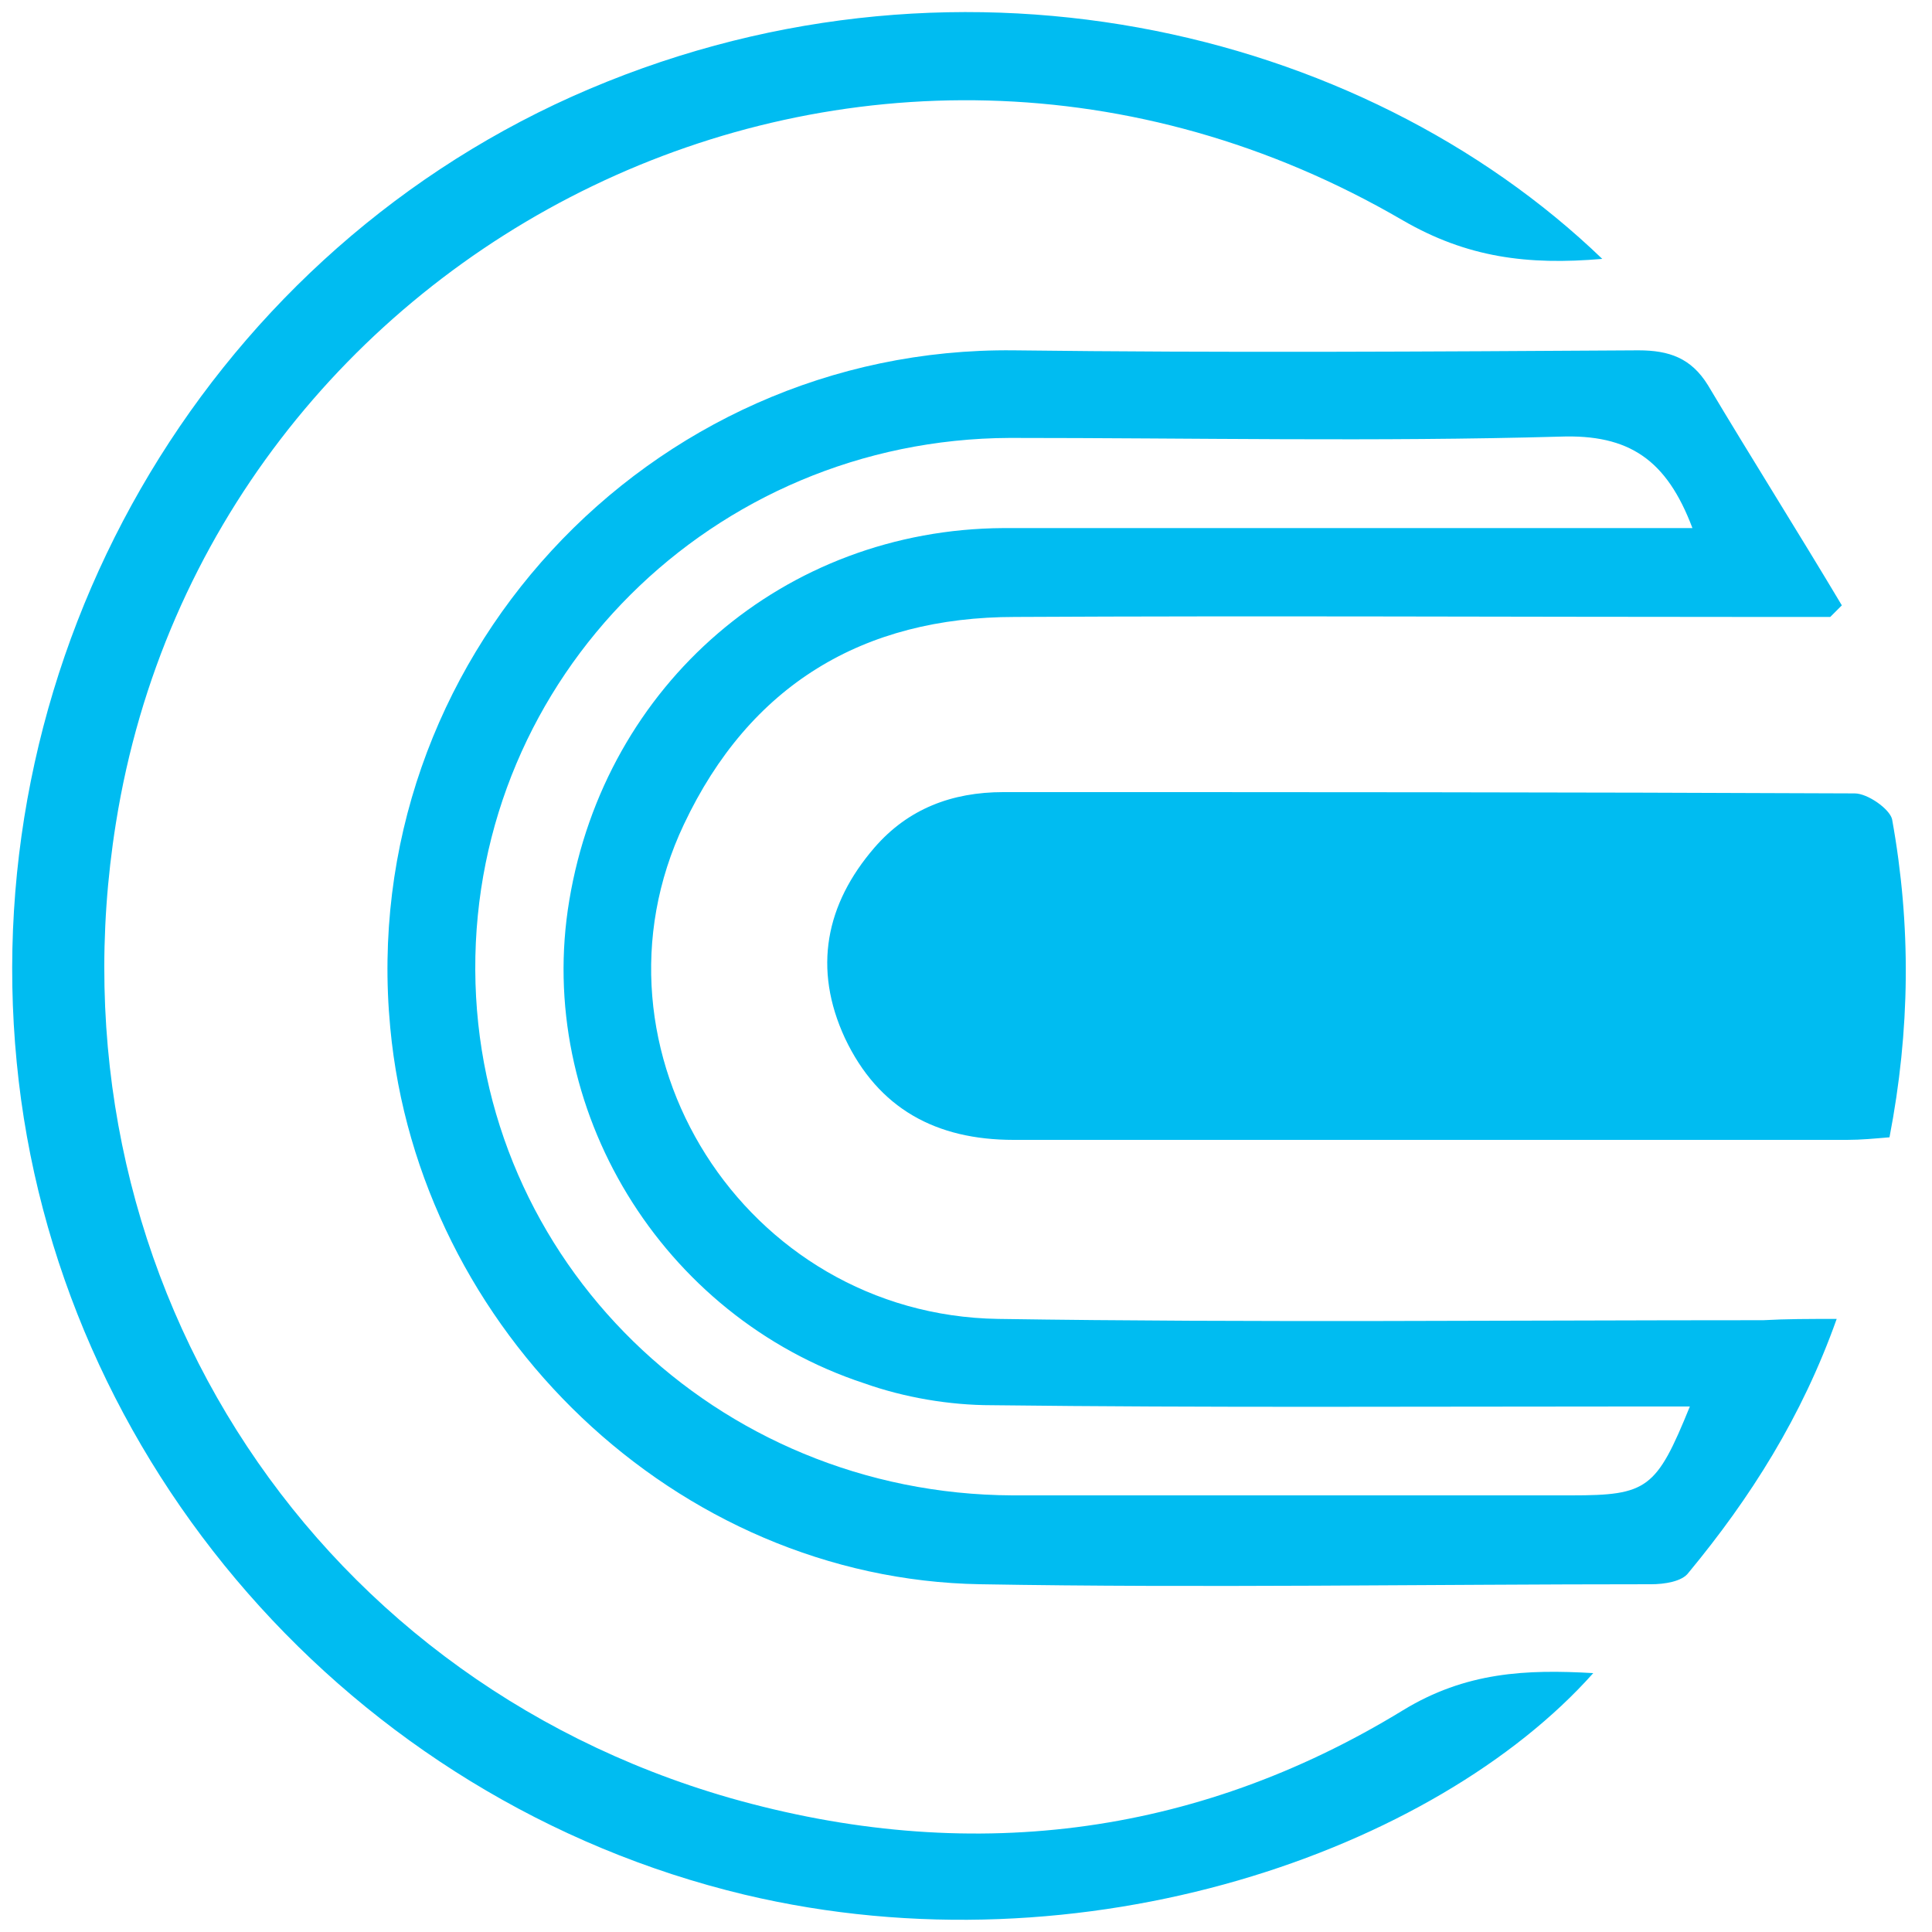 <?xml version="1.0" encoding="utf-8"?>
<!-- Generator: Adobe Illustrator 25.0.0, SVG Export Plug-In . SVG Version: 6.00 Build 0)  -->
<svg version="1.1" id="Слой_1" xmlns="http://www.w3.org/2000/svg" xmlns:xlink="http://www.w3.org/1999/xlink" x="0px" y="0px"
	 viewBox="0 0 150 150" style="enable-background:new 0 0 150 150;" xml:space="preserve">
<style type="text/css">
	.st0{fill:#00BCF1;}
</style>
<path class="st0" d="M142.6,102.4c-2.7,7.6-6.7,13.9-11.5,19.7c-0.5,0.7-1.9,0.9-2.9,0.9c-17.4,0-34.8,0.3-52.1,0
	c-23.6-0.4-43.6-19.7-45.8-43.2c-2.7-28.4,20-52.9,48.4-52.6c16.2,0.2,32.3,0.1,48.5,0c2.4,0,4.1,0.6,5.4,2.7
	c3.4,5.7,7,11.4,10.4,17.1c-0.3,0.3-0.6,0.6-0.9,0.9c-1.9,0-3.8,0-5.7,0c-19.2,0-38.4-0.1-57.6,0C67,47.9,58.2,53.2,53.1,64
	c-8.3,17.5,4.7,38.1,24.4,38.4c19.8,0.3,39.6,0.1,59.4,0.1C138.7,102.4,140.4,102.4,142.6,102.4z M131.2,109.2c-1.7,0-3,0-4.3,0
	c-16.6,0-33.3,0.1-49.9-0.1c-3.3,0-6.8-0.6-9.9-1.7C51.3,102.2,41.5,86,44.2,69.9C47,53.1,60.9,41.1,77.9,41c16.5,0,33,0,49.6,0
	c1.2,0,2.5,0,3.9,0c-2-5.3-4.9-7.3-10.3-7.1C106.9,34.3,92.6,34,78.4,34c-23.1,0.1-41.6,18.6-41.5,41.3
	c0.1,22.6,18.7,40.7,41.7,40.8c14.5,0,28.9,0,43.4,0C127.9,116.1,128.6,115.6,131.2,109.2z"/>
<path class="st0" d="M146.7,88.3c-1.2,0.1-2.2,0.2-3.3,0.2c-21.6,0-43.1,0-64.7,0c-6,0-10.5-2.4-13.1-7.9
	c-2.5-5.4-1.5-10.4,2.3-14.8c2.6-3,6-4.3,10-4.3c22,0,44.1,0,66.1,0.1c1,0,2.7,1.2,2.9,2C148.4,71.9,148.3,80,146.7,88.3z"/>
<path class="st0" d="M124.4,20.1c-5.8,0.5-10.5-0.1-15.5-3C67.2-7.2,16.2,18.7,9,63.9c-5.5,34.3,14.6,66.2,47.7,75.7
	c18.3,5.2,36,3.1,52.2-6.8c4.9-3,9.6-3.2,14.8-2.9c-12.2,13.7-39.4,23.5-65.9,17.2c-30.5-7.3-53.5-33.6-56.5-64.6
	c-3.1-31.7,14.4-62.1,43.1-75C73.7-5.6,105.7,2.1,124.4,20.1z"/>
</svg>
